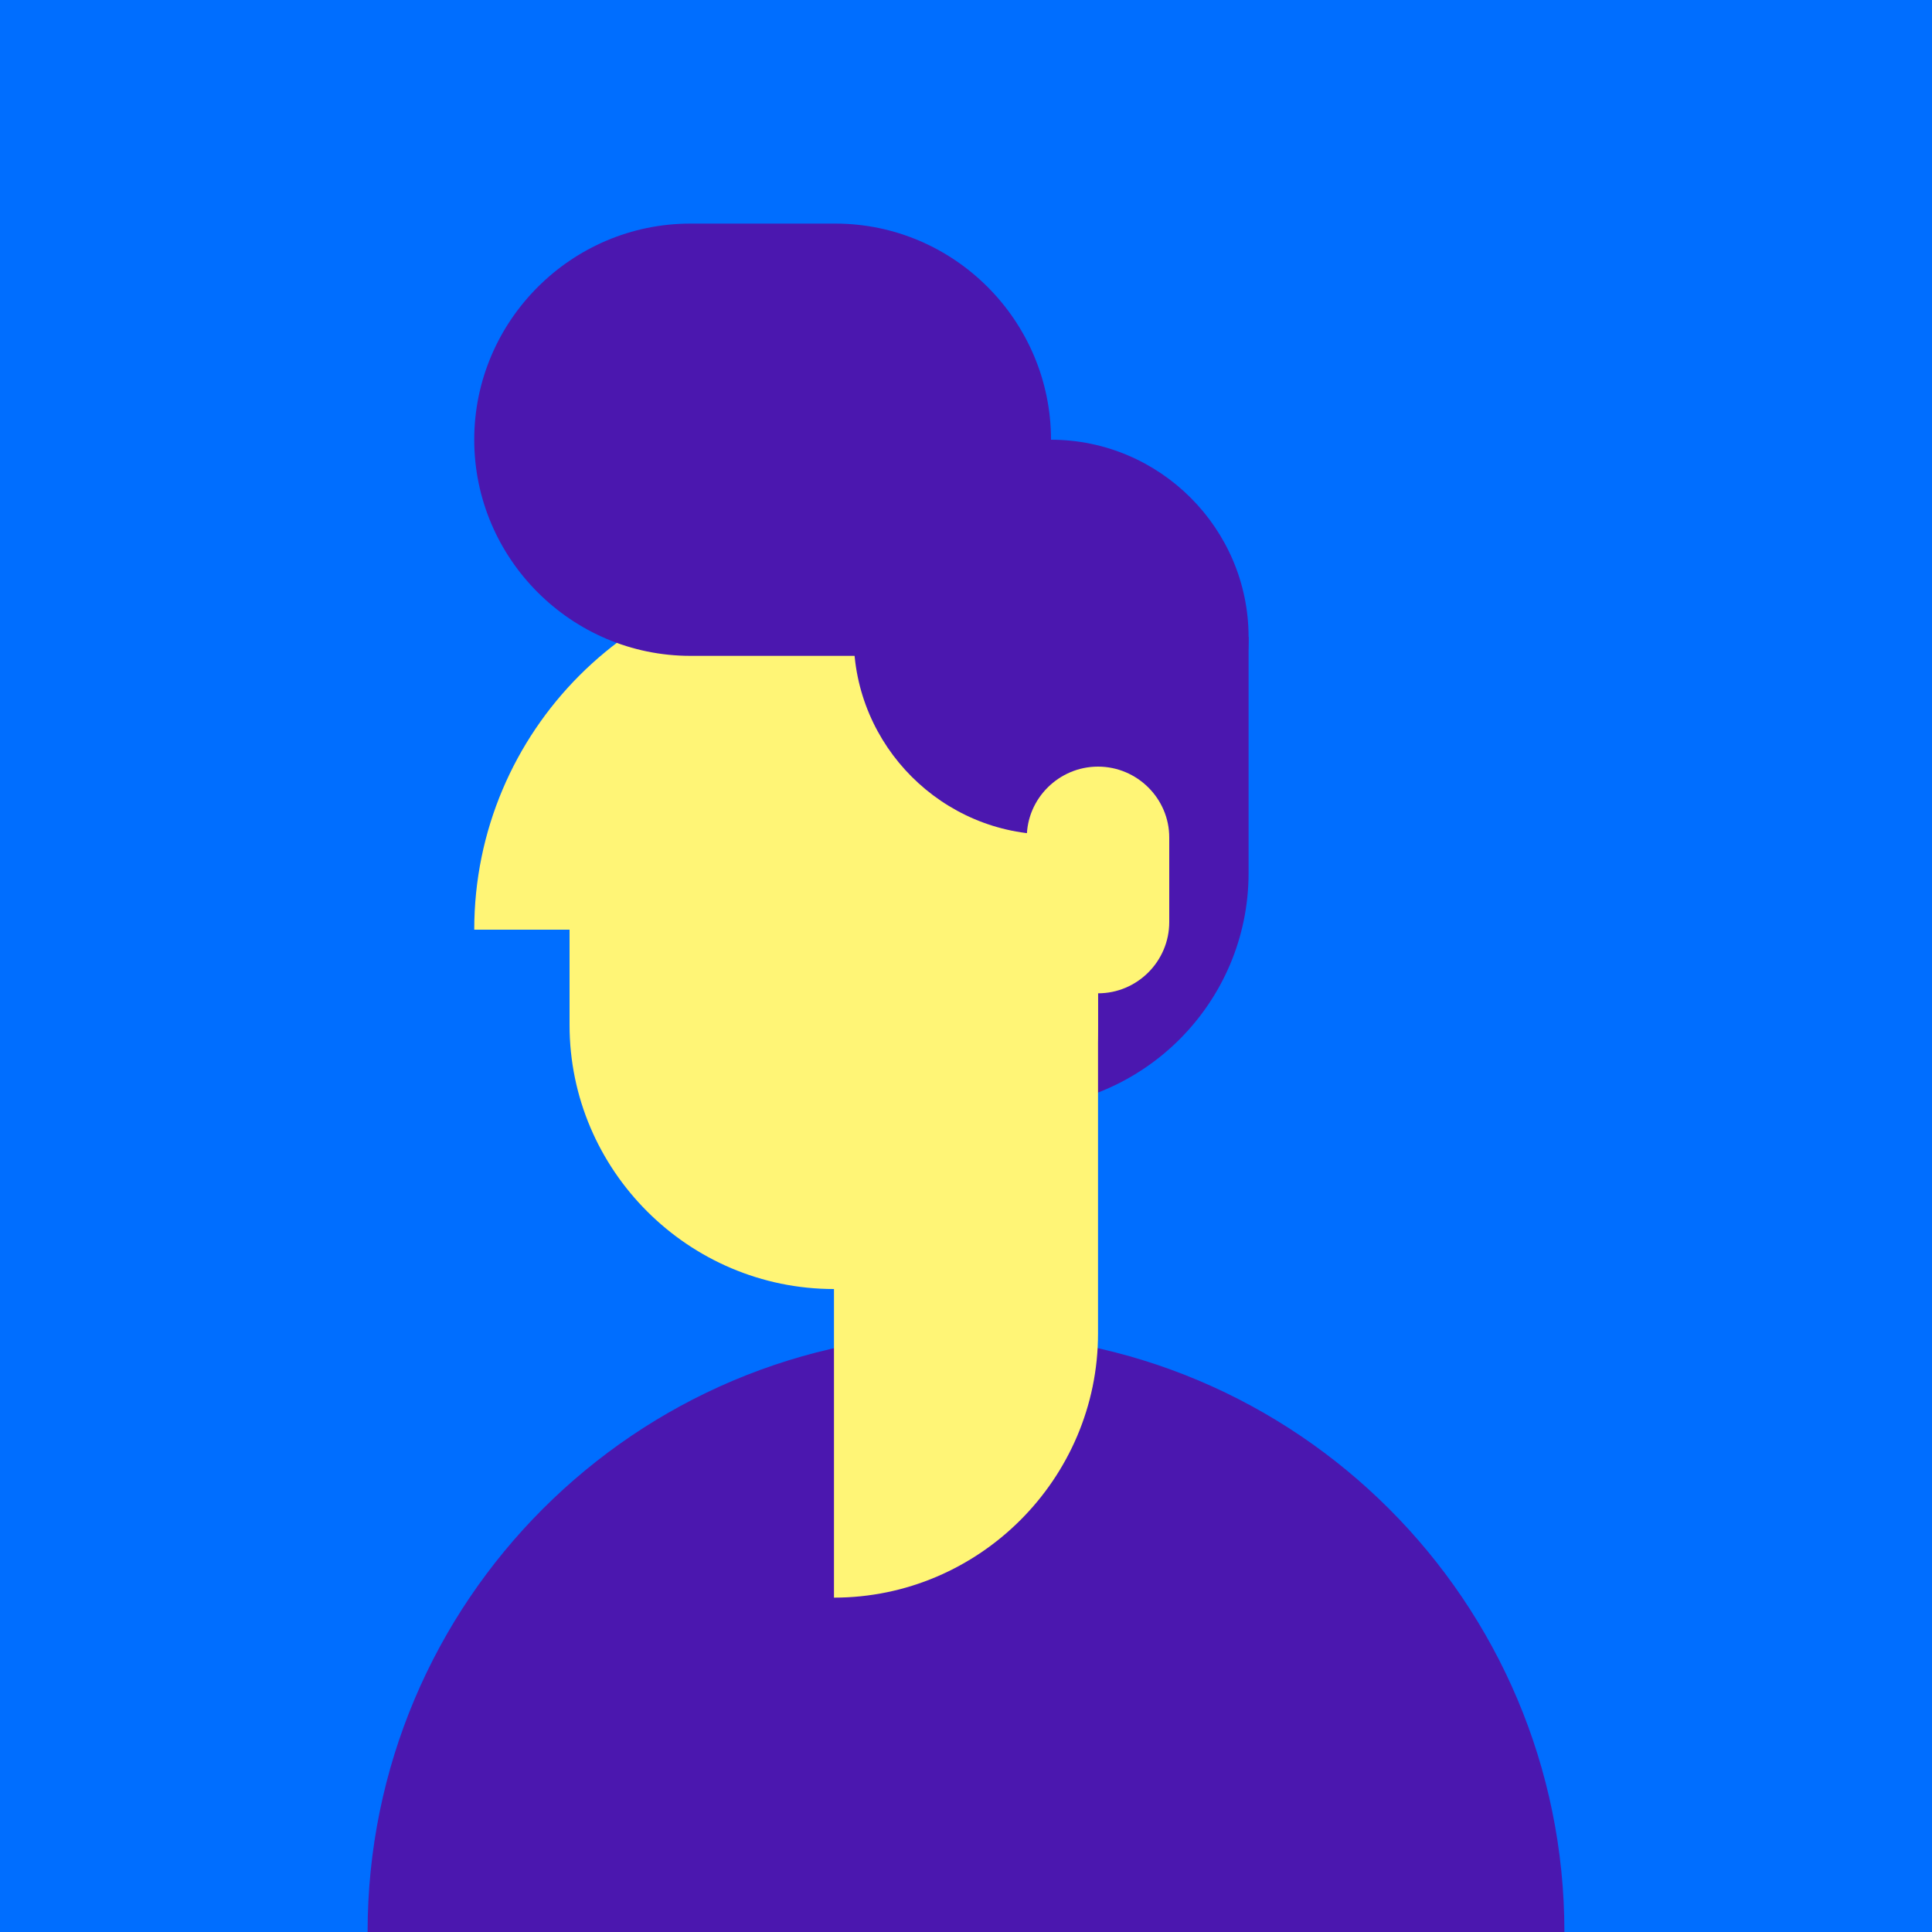 <?xml version="1.0" encoding="UTF-8"?>
<!-- Generator: Adobe Illustrator 23.0.3, SVG Export Plug-In . SVG Version: 6.00 Build 0)  -->
<svg version="1.1" id="Layer_1" xmlns="http://www.w3.org/2000/svg" xmlns:xlink="http://www.w3.org/1999/xlink" x="0px" y="0px" width="150px" height="150px" viewBox="0 0 150 150" style="enable-background:new 0 0 150 150;" xml:space="preserve">
<style type="text/css">
	.st0{fill-rule:evenodd;clip-rule:evenodd;fill:#006EFF;}
	.st1{fill-rule:evenodd;clip-rule:evenodd;fill:#4B17AF;}
	.st2{fill-rule:evenodd;clip-rule:evenodd;fill:#FFF576;}
</style>
<rect class="st0" width="150" height="150"/>
<g>
	<path class="st1" d="M96.94,67.77c0,10.1-8.21,18.29-18.31,18.29s-18.29-8.18-18.29-18.29c0-10.1,8.18-18.31,18.29-18.31   c6.11,0,12.2,0,18.31,0C96.94,55.57,96.94,61.66,96.94,67.77L96.94,67.77z"/>
	<path class="st1" d="M75,103.54c25.64,0,46.46,20.79,46.46,46.46H28.54C28.54,124.34,49.34,103.54,75,103.54L75,103.54z"/>
	<path class="st2" d="M85.25,77.12h-20.5v46.92l0,0c11.27,0,20.5-9.23,20.5-20.5V77.12z"/>
	<path class="st2" d="M64.75,44.25c11.27,0,20.5,9.23,20.5,20.53v14.8c0,11.27-9.23,20.5-20.5,20.5l0,0   c-11.3,0-20.53-9.23-20.53-20.5v-7.4h-7.4l0,0C36.82,56.77,49.31,44.25,64.75,44.25L64.75,44.25z"/>
	<path class="st1" d="M81.6,64.8c8.45,0,15.34-6.89,15.34-15.34c0-8.42-6.89-15.32-15.34-15.32c-8.42,0-15.32,6.89-15.32,15.32   C66.28,57.91,73.17,64.8,81.6,64.8L81.6,64.8z"/>
	<path class="st1" d="M81.6,50.92h-28c-9.23,0-16.78-7.55-16.78-16.78l0,0c0-9.23,7.55-16.78,16.78-16.78h11.25   c9.23,0,16.75,7.55,16.75,16.78V50.92z"/>
	<path class="st2" d="M85.25,59.52L85.25,59.52c3.04,0,5.53,2.48,5.53,5.5v6.57c0,3.04-2.48,5.53-5.53,5.53l0,0   c-3.04,0-5.53-2.48-5.53-5.53v-6.57C79.72,62,82.21,59.52,85.25,59.52L85.25,59.52z"/>
</g>
</svg>